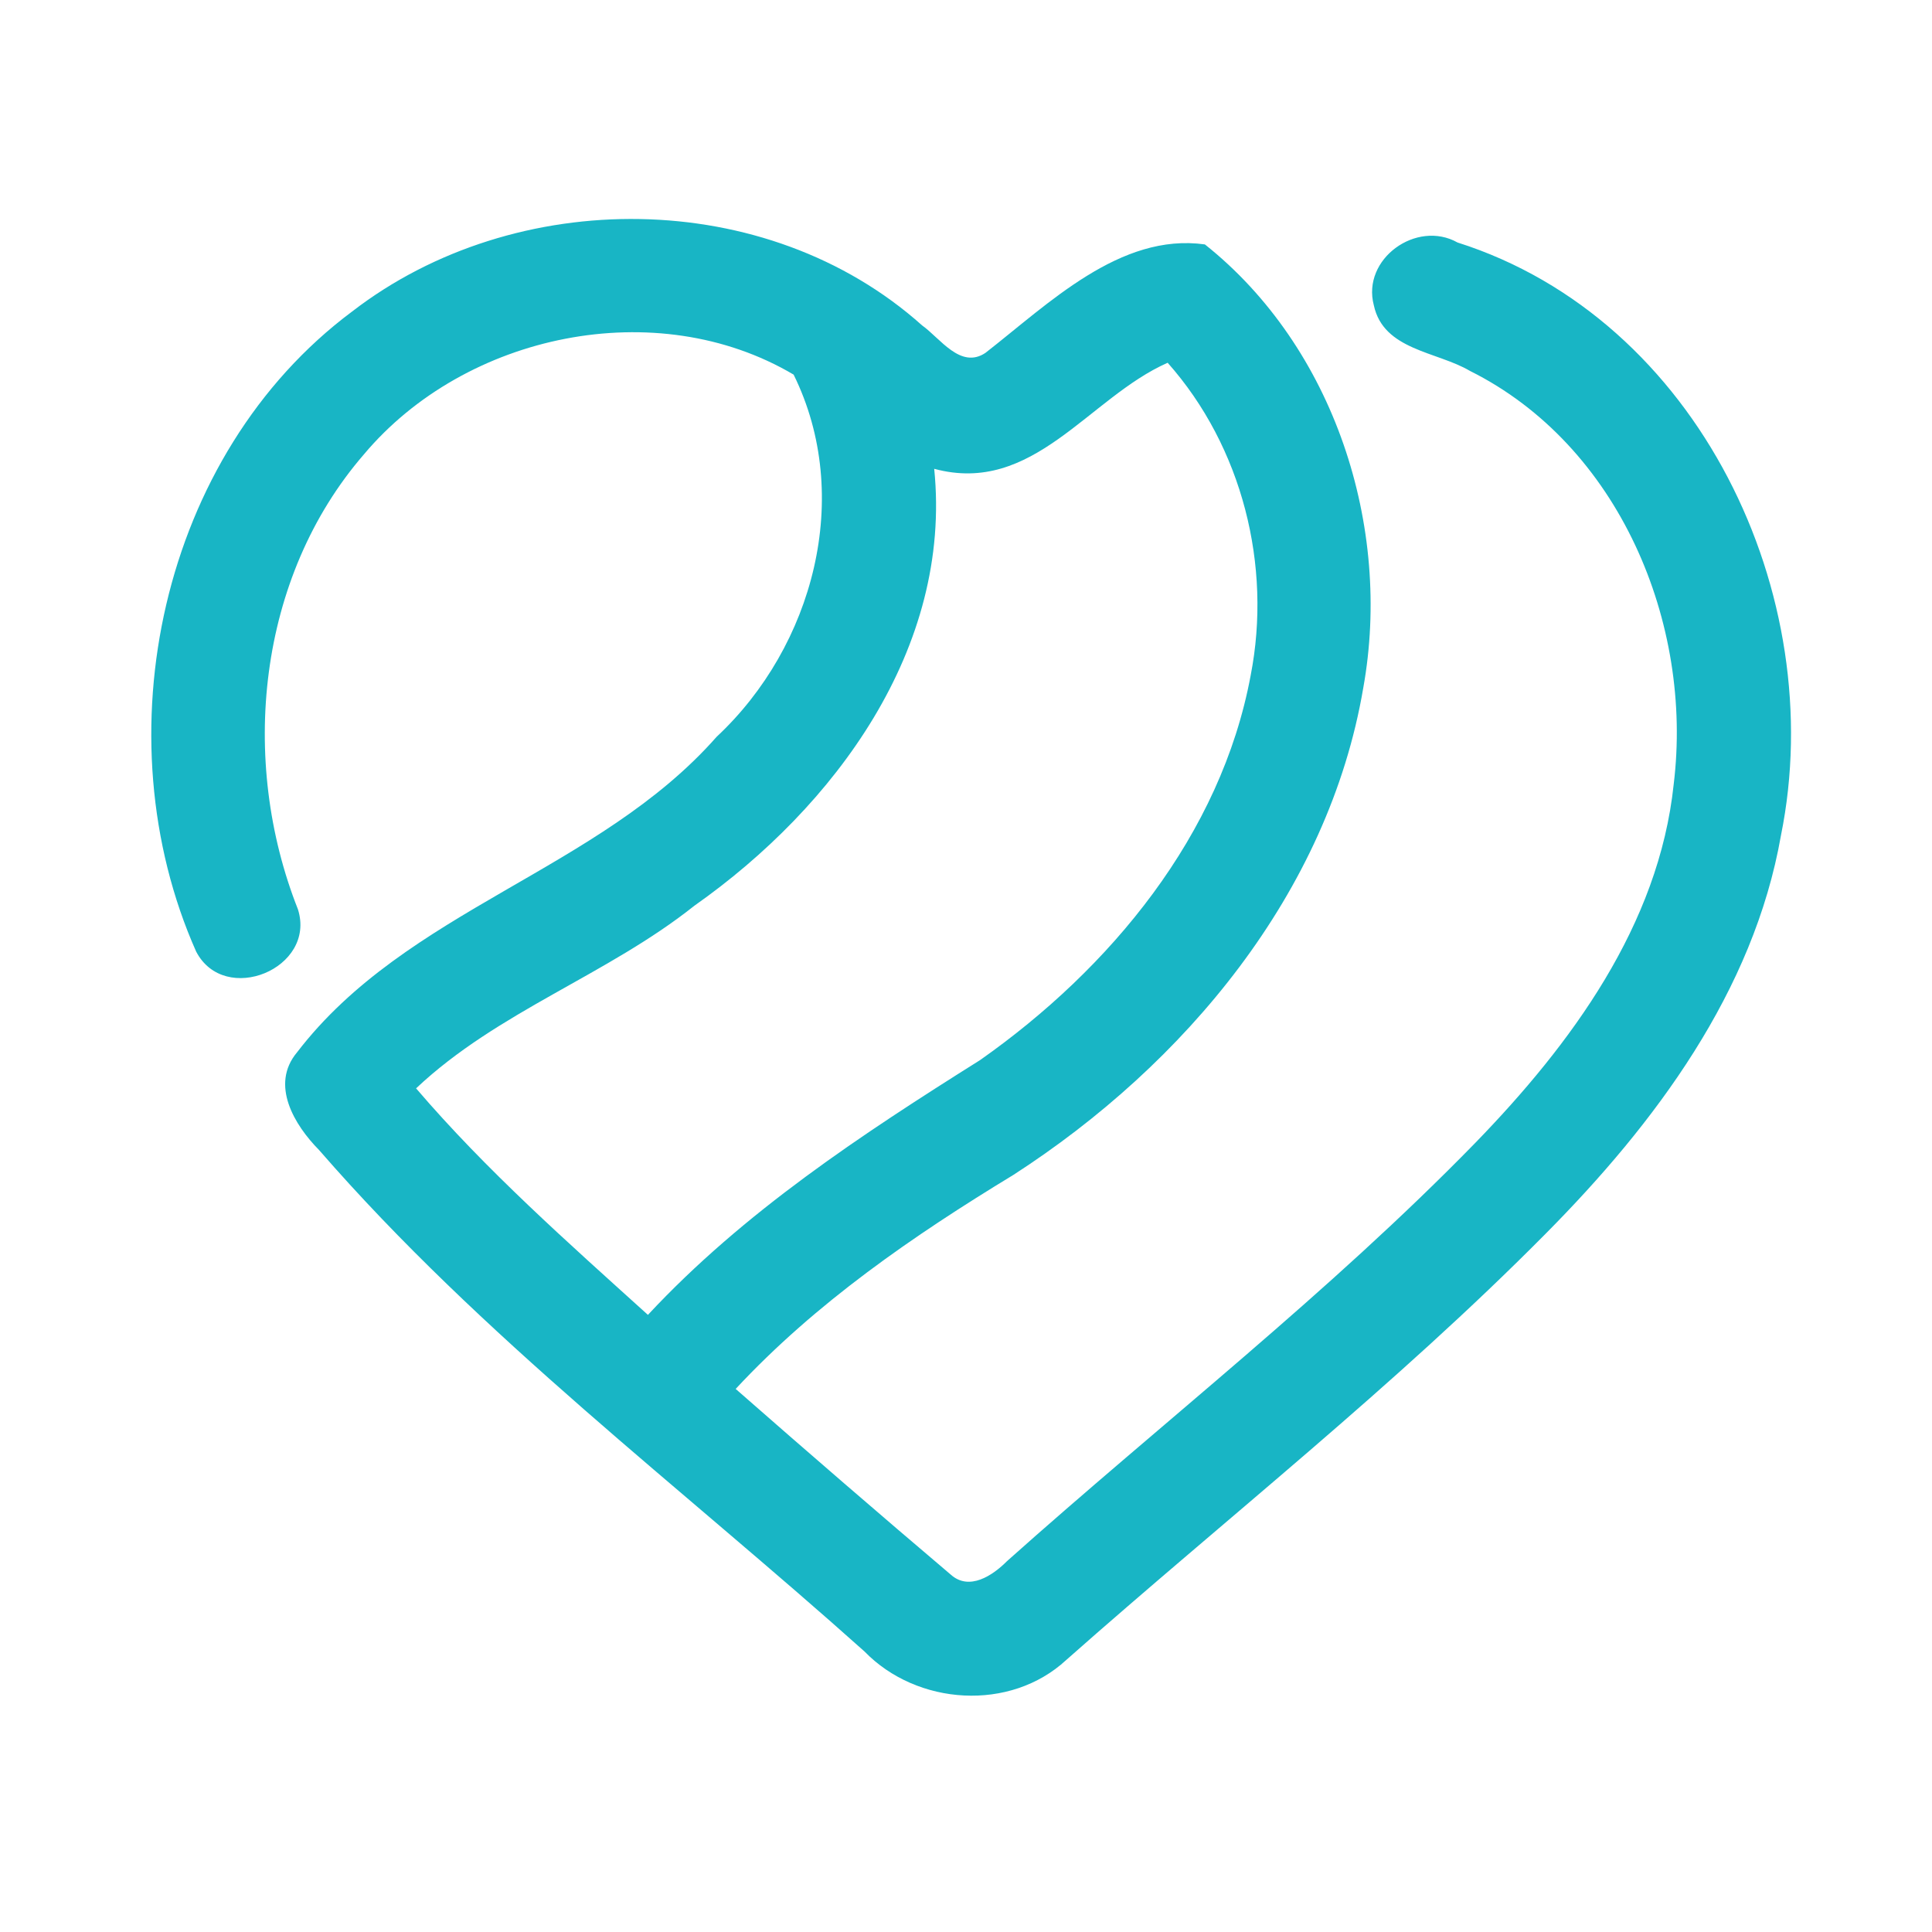 <?xml version="1.0" encoding="UTF-8" ?>
<!DOCTYPE svg PUBLIC "-//W3C//DTD SVG 1.1//EN" "http://www.w3.org/Graphics/SVG/1.1/DTD/svg11.dtd">
<svg width="192pt" height="192pt" viewBox="0 0 192 192" version="1.1" xmlns="http://www.w3.org/2000/svg">
<g id="#18b5c5ff">
<path fill="#18b5c5" opacity="1.00" d=" M 34.99 30.96 C 51.22 18.43 76.19 18.52 91.64 32.34 C 93.44 33.62 95.46 36.72 97.93 35.07 C 104.19 30.20 111.31 23.11 119.74 24.29 C 132.60 34.51 138.37 52.34 135.48 68.36 C 132.02 88.75 117.72 105.78 100.71 116.76 C 90.77 122.80 81.07 129.47 73.11 138.03 C 80.18 144.23 87.30 150.39 94.47 156.47 C 96.32 158.15 98.67 156.56 100.08 155.14 C 115.59 141.29 132.07 128.49 146.60 113.59 C 156.13 103.78 164.86 91.94 166.33 77.94 C 168.29 61.94 160.91 44.25 146.08 36.86 C 142.80 34.92 137.49 34.81 136.53 30.34 C 135.31 25.73 140.77 21.81 144.85 24.10 C 168.78 31.70 181.83 59.16 176.99 83.02 C 174.27 98.54 164.46 111.66 153.61 122.60 C 138.64 137.72 121.88 150.88 105.97 164.96 C 100.39 170.13 91.13 169.50 85.91 164.12 C 67.63 147.76 47.85 132.87 31.71 114.29 C 29.26 111.81 26.82 107.80 29.52 104.58 C 40.40 90.38 59.48 86.55 71.22 73.22 C 80.85 64.23 84.83 49.32 78.87 37.23 C 65.24 29.17 46.26 33.14 36.17 45.15 C 25.57 57.39 23.75 75.56 29.61 90.37 C 31.46 96.25 22.32 100.01 19.49 94.56 C 9.99 73.16 15.92 45.18 34.99 30.96 M 92.84 46.59 C 94.65 64.45 82.94 80.20 69.02 90.00 C 60.34 96.91 49.46 100.51 41.35 108.16 C 48.34 116.33 56.43 123.47 64.39 130.67 C 73.92 120.44 85.64 112.74 97.40 105.35 C 110.34 96.25 121.34 83.00 124.29 67.12 C 126.42 56.21 123.45 44.40 116.04 36.05 C 108.17 39.53 102.69 49.25 92.84 46.59 Z" />
</g>
</svg>
